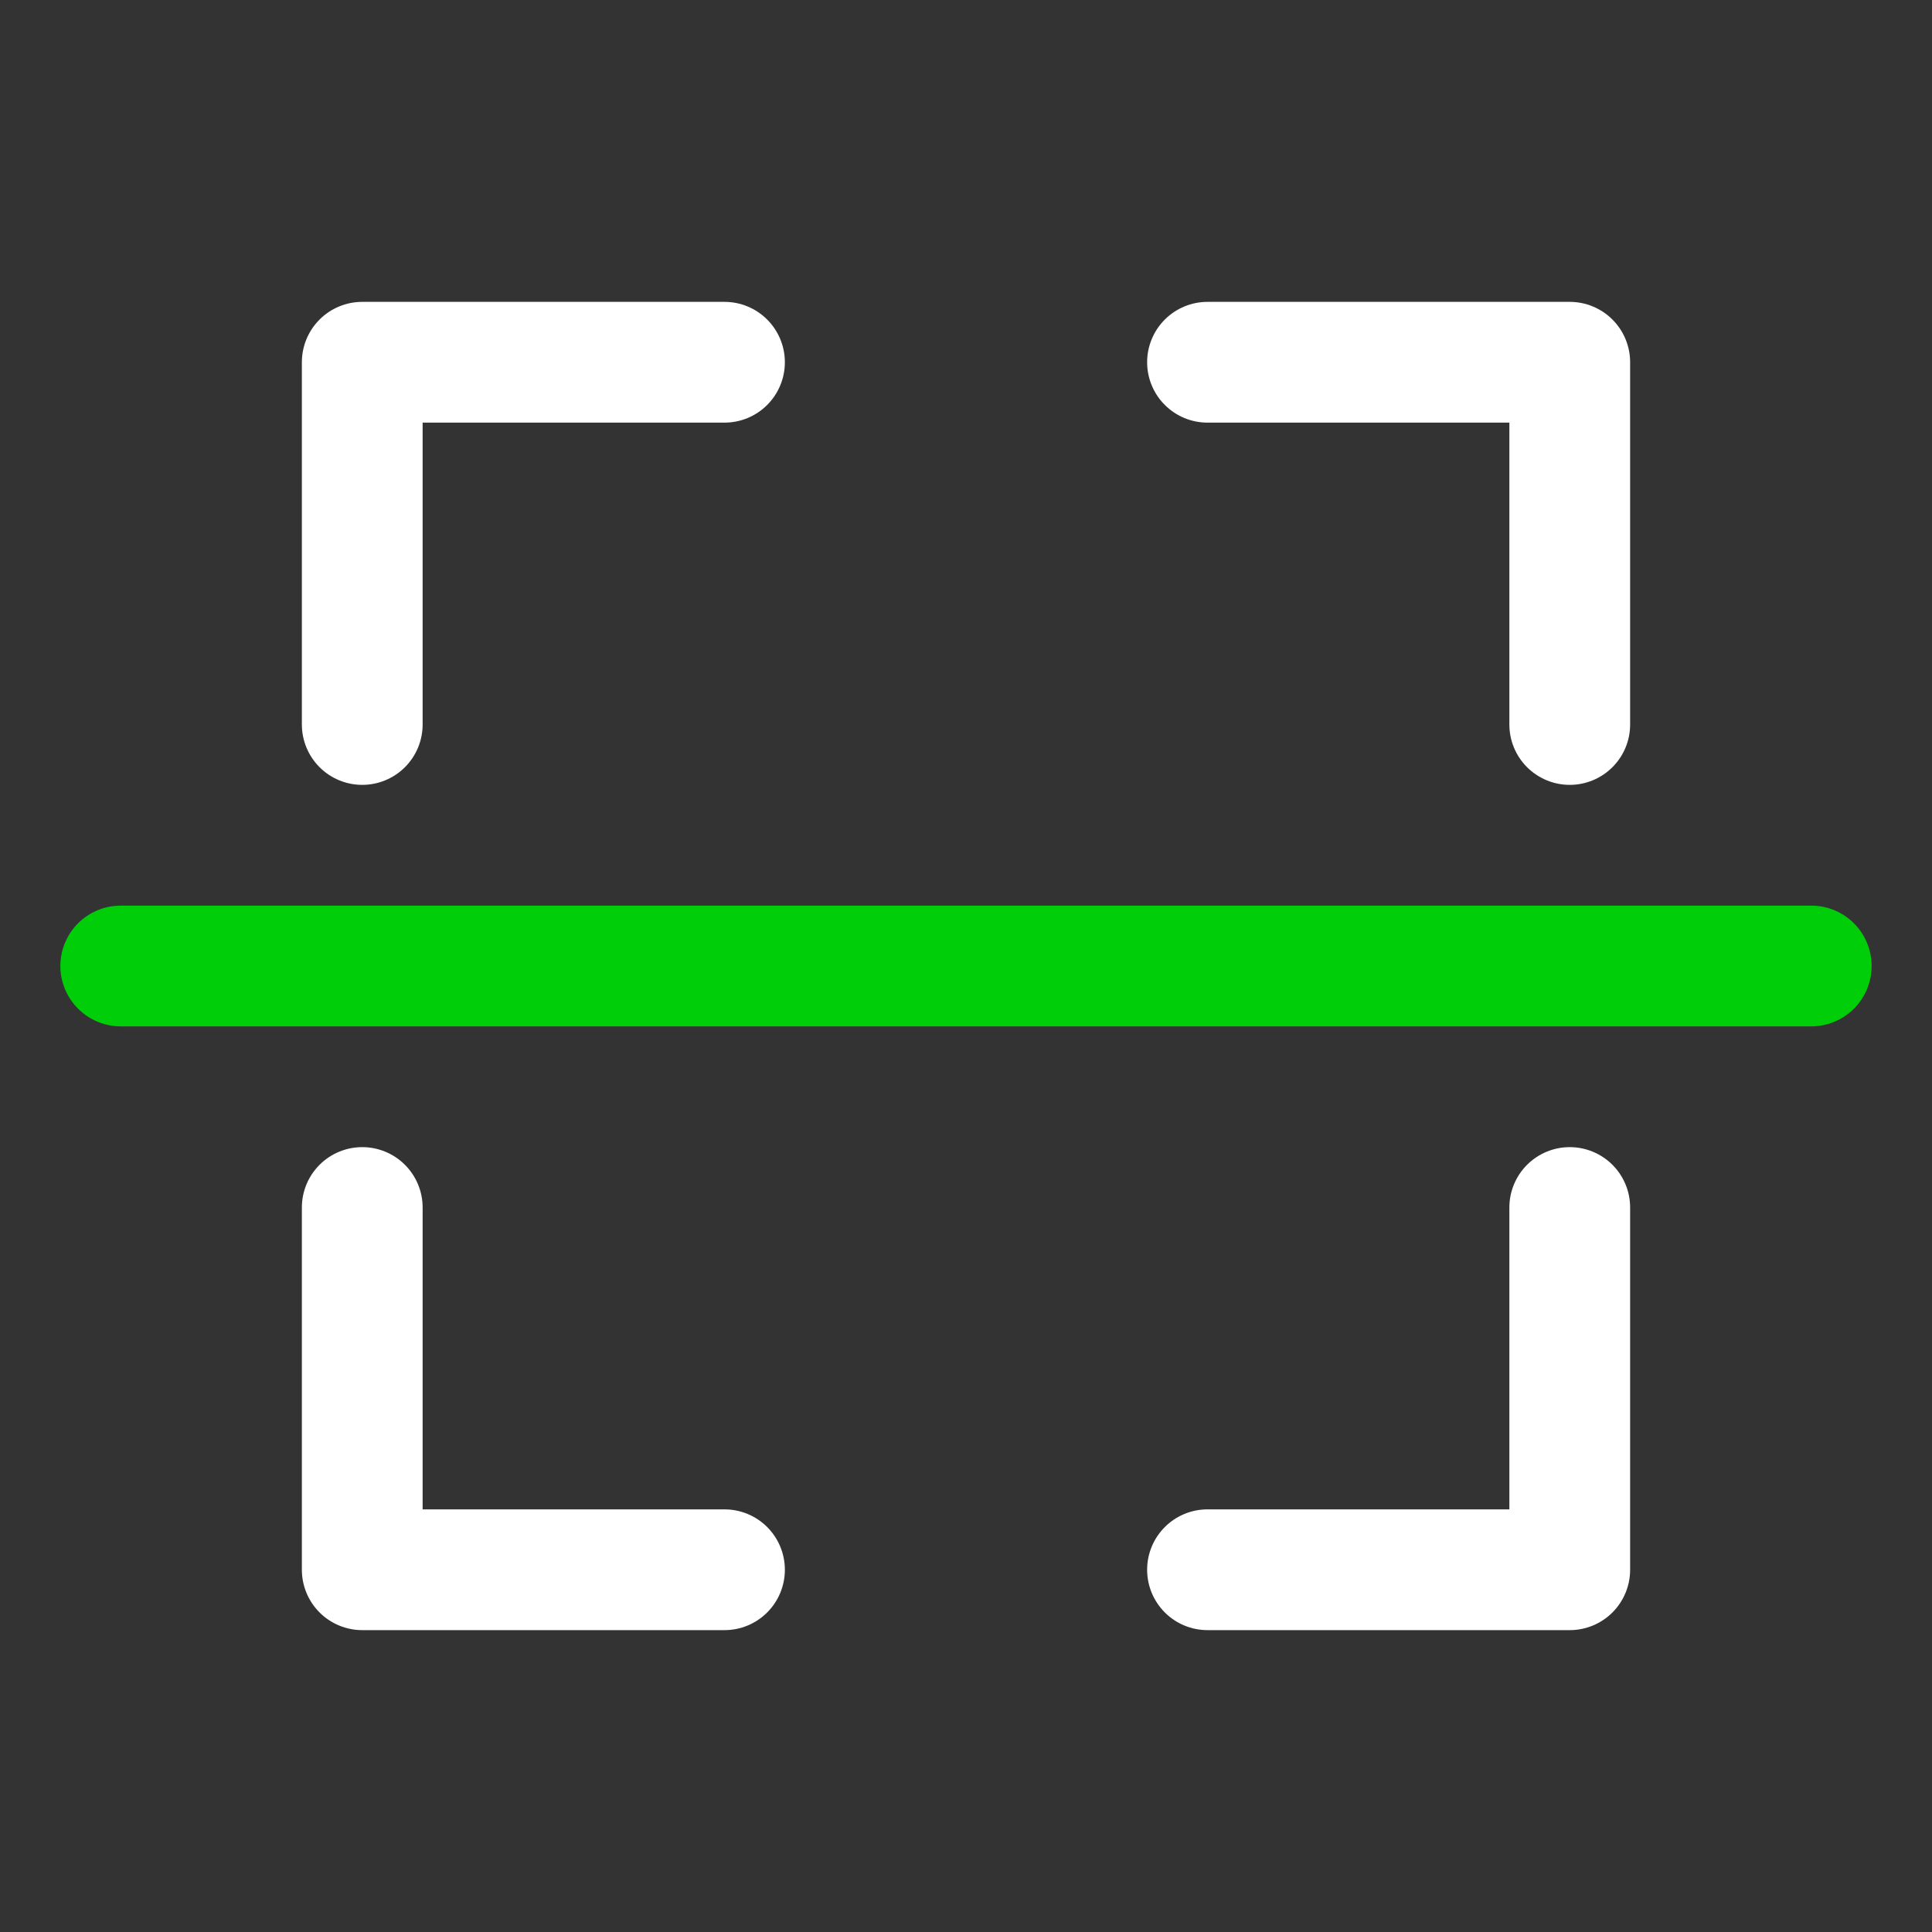 <svg width="65" height="65" viewBox="0 0 65 65" fill="none" xmlns="http://www.w3.org/2000/svg">
<rect x="0" y="0" width="65" height="65" fill="#333333" stroke="none"/>
<path d="M12.188 26.406C12.726 26.406 13.243 26.192 13.624 25.811C14.005 25.43 14.219 24.914 14.219 24.375V14.219H24.375C24.914 14.219 25.43 14.005 25.811 13.624C26.192 13.243 26.406 12.726 26.406 12.188C26.406 11.649 26.192 11.132 25.811 10.751C25.43 10.37 24.914 10.156 24.375 10.156H12.188C11.649 10.156 11.132 10.37 10.751 10.751C10.37 11.132 10.156 11.649 10.156 12.188V24.375C10.156 24.914 10.37 25.43 10.751 25.811C11.132 26.192 11.649 26.406 12.188 26.406Z" fill="white"/>
<path d="M40.625 14.219H50.781V24.375C50.781 24.914 50.995 25.43 51.376 25.811C51.757 26.192 52.274 26.406 52.812 26.406C53.351 26.406 53.868 26.192 54.249 25.811C54.63 25.43 54.844 24.914 54.844 24.375V12.188C54.844 11.649 54.63 11.132 54.249 10.751C53.868 10.37 53.351 10.156 52.812 10.156H40.625C40.086 10.156 39.57 10.37 39.189 10.751C38.808 11.132 38.594 11.649 38.594 12.188C38.594 12.726 38.808 13.243 39.189 13.624C39.57 14.005 40.086 14.219 40.625 14.219Z" fill="white"/>
<path d="M24.375 50.781H14.219V40.625C14.219 40.086 14.005 39.57 13.624 39.189C13.243 38.808 12.726 38.594 12.188 38.594C11.649 38.594 11.132 38.808 10.751 39.189C10.37 39.57 10.156 40.086 10.156 40.625V52.812C10.156 53.351 10.37 53.868 10.751 54.249C11.132 54.63 11.649 54.844 12.188 54.844H24.375C24.914 54.844 25.43 54.63 25.811 54.249C26.192 53.868 26.406 53.351 26.406 52.812C26.406 52.274 26.192 51.757 25.811 51.376C25.43 50.995 24.914 50.781 24.375 50.781Z" fill="white"/>
<path d="M52.812 38.594C52.274 38.594 51.757 38.808 51.376 39.189C50.995 39.57 50.781 40.086 50.781 40.625V50.781H40.625C40.086 50.781 39.57 50.995 39.189 51.376C38.808 51.757 38.594 52.274 38.594 52.812C38.594 53.351 38.808 53.868 39.189 54.249C39.57 54.63 40.086 54.844 40.625 54.844H52.812C53.351 54.844 53.868 54.63 54.249 54.249C54.63 53.868 54.844 53.351 54.844 52.812V40.625C54.844 40.086 54.63 39.57 54.249 39.189C53.868 38.808 53.351 38.594 52.812 38.594Z" fill="white"/>
<path d="M60.938 30.469H4.062C3.524 30.469 3.007 30.683 2.626 31.064C2.245 31.445 2.031 31.961 2.031 32.5C2.031 33.039 2.245 33.555 2.626 33.936C3.007 34.317 3.524 34.531 4.062 34.531H60.938C61.476 34.531 61.993 34.317 62.374 33.936C62.755 33.555 62.969 33.039 62.969 32.5C62.969 31.961 62.755 31.445 62.374 31.064C61.993 30.683 61.476 30.469 60.938 30.469Z" fill="#00CE08"/>
</svg>
